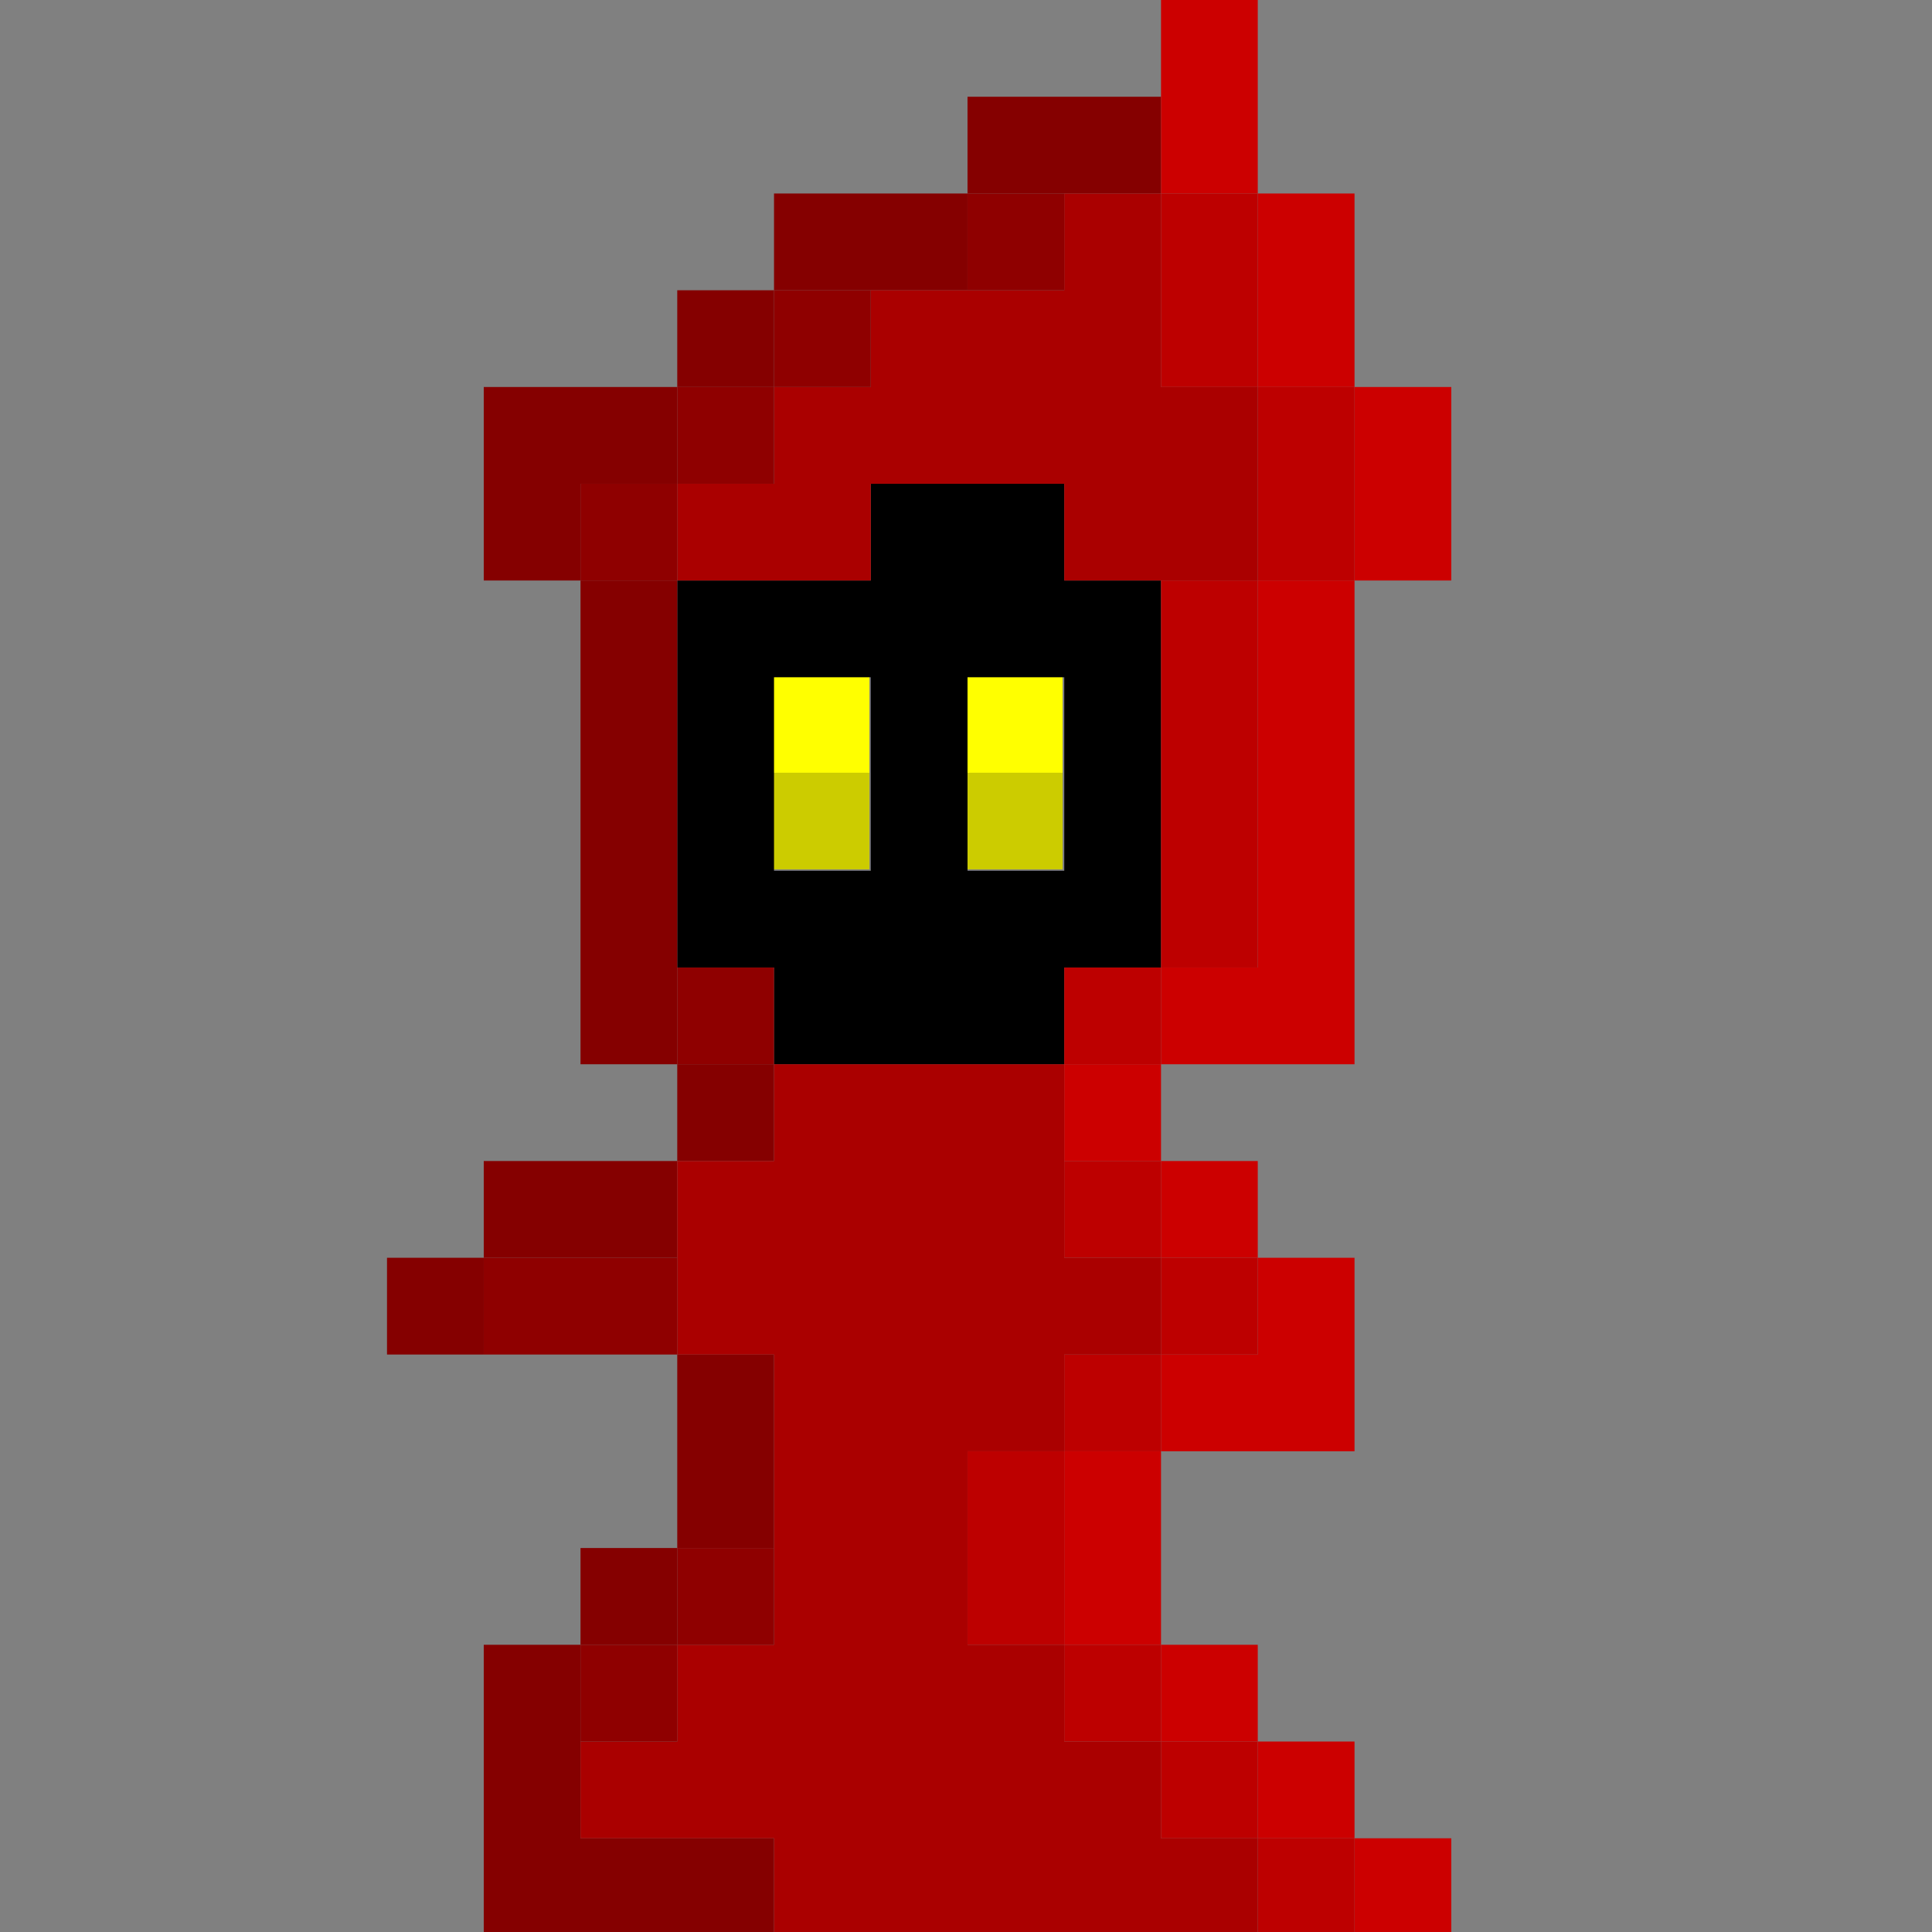 <?xml version="1.0" encoding="UTF-8" standalone="no"?>
<!-- Created with Inkscape (http://www.inkscape.org/) -->

<svg
   width="200"
   height="200"
   viewBox="0 0 52.917 52.917"
   version="1.1"
   id="svg5"
   inkscape:version="1.1 (ce6663b3b7, 2021-05-25)"
   sodipodi:docname="mage-red.svg"
   xmlns:inkscape="http://www.inkscape.org/namespaces/inkscape"
   xmlns:sodipodi="http://sodipodi.sourceforge.net/DTD/sodipodi-0.dtd"
   xmlns="http://www.w3.org/2000/svg"
   xmlns:svg="http://www.w3.org/2000/svg">
  <rect x="0" y="0" width="52.917" height="52.917" fill="#808080" stroke="none"/>
  <sodipodi:namedview
     id="namedview7"
     pagecolor="#ffffff"
     bordercolor="#666666"
     borderopacity="1.0"
     inkscape:pageshadow="2"
     inkscape:pageopacity="0.0"
     inkscape:pagecheckerboard="0"
     inkscape:document-units="mm"
     showgrid="true"
     width="110px"
     units="px"
     borderlayer="true"
     inkscape:showpageshadow="false"
     scale-x="1"
     inkscape:snap-bbox="true"
     inkscape:bbox-nodes="true"
     inkscape:zoom="4"
     inkscape:cx="121.375"
     inkscape:cy="98.875001"
     inkscape:window-width="1848"
     inkscape:window-height="1016"
     inkscape:window-x="72"
     inkscape:window-y="27"
     inkscape:window-maximized="1"
     inkscape:current-layer="layer1"
     fit-margin-top="0"
     fit-margin-left="0"
     fit-margin-right="0"
     fit-margin-bottom="0"
     height="200px"
     showguides="true">
    <inkscape:grid
       type="xygrid"
       id="grid9"
       empspacing="1"
       spacingy="2.646"
       spacingx="2.646"
       dotted="true"
       originx="-10.583"
       originy="-7.938"
       visible="true"
       enabled="true" />
  </sodipodi:namedview>
  <defs
     id="defs2">
    <inkscape:perspective
       sodipodi:type="inkscape:persp3d"
       inkscape:vp_x="0 : 26.458333 : 1"
       inkscape:vp_y="0 : 1000 : 0"
       inkscape:vp_z="52.916664 : 26.458333 : 1"
       inkscape:persp3d-origin="26.458332 : 17.638889 : 1"
       id="perspective20505" />
    <inkscape:path-effect
       effect="fill_between_many"
       method="originald"
       linkedpaths="#rect964-23-7-8-9-06-1-498,0,1|"
       id="path-effect20573" />
  </defs>
  <g
     inkscape:label="Layer 1"
     inkscape:groupmode="layer"
     id="layer1"
     transform="translate(-10.583,-7.938)">
    <path
       id="rect964-12-4-5-5"
       style="fill:#ffff00;fill-opacity:1;stroke-width:0.265"
       d="m 34.396,29.104 h -2.646 v -2.646 h 2.646 z" />
    <path
       id="rect964-12-4-5-01"
       style="fill:#cccc00;fill-opacity:1;stroke-width:0.265"
       d="m 34.396,31.75 h -2.646 v -2.646 h 2.646 z" />
    <path
       id="rect964-12-4-5-2"
       style="fill:#ffff00;fill-opacity:1;stroke-width:0.265"
       d="m 39.687,29.104 h -2.646 v -2.646 h 2.646 z" />
    <path
       id="rect964-12-4-5-6"
       style="fill:#cccc00;fill-opacity:1;stroke-width:0.265"
       d="m 39.687,31.75 h -2.646 v -2.646 h 2.646 z" />
    <path
       id="rect964-975-853-2-4"
       style="fill:#000000;stroke-width:1"
       d="M 90 50 L 90 60 L 80 60 L 70 60 L 70 70 L 70 80 L 70 90 L 70 100 L 80 100 L 80 110 L 90 110 L 100 110 L 110 110 L 110 100 L 120 100 L 120 90 L 120 80 L 120 70 L 120 60 L 110 60 L 110 50 L 100 50 L 90 50 z M 80 70 L 90 70 L 90 80 L 90 90 L 80 90 L 80 80 L 80 70 z M 100 70 L 110 70 L 110 80 L 110 90 L 100 90 L 100 80 L 100 70 z "
       transform="matrix(0.265,0,0,0.265,10.583,7.938)" />
    <path
       id="rect964-23-7-8-9-06-1-9"
       style="fill:#850000;fill-opacity:1;stroke-width:1"
       d="M 100 10 L 100 20 L 110 20 L 120 20 L 120 10 L 110 10 L 100 10 z M 100 20 L 90 20 L 80 20 L 80 30 L 90 30 L 100 30 L 100 20 z M 80 30 L 70 30 L 70 40 L 80 40 L 80 30 z M 70 40 L 60 40 L 50 40 L 50 50 L 50 60 L 60 60 L 60 50 L 70 50 L 70 40 z M 60 60 L 60 70 L 60 80 L 60 90 L 60 100 L 60 110 L 70 110 L 70 100 L 70 90 L 70 80 L 70 70 L 70 60 L 60 60 z M 70 110 L 70 120 L 80 120 L 80 110 L 70 110 z M 70 120 L 60 120 L 50 120 L 50 130 L 60 130 L 70 130 L 70 120 z M 50 130 L 40 130 L 40 140 L 50 140 L 50 130 z M 70 140 L 70 150 L 70 160 L 80 160 L 80 150 L 80 140 L 70 140 z M 70 160 L 60 160 L 60 170 L 70 170 L 70 160 z M 60 170 L 50 170 L 50 180 L 50 190 L 50 200 L 60 200 L 70 200 L 80 200 L 80 190 L 70 190 L 60 190 L 60 180 L 60 170 z "
       transform="matrix(0.265,0,0,0.265,10.583,7.938)" />
    <path
       id="rect964-23-7-8-9-06-1-5"
       style="fill:#aa0000;fill-opacity:1;stroke-width:1"
       d="M 110 20 L 110 30 L 100 30 L 90 30 L 90 40 L 80 40 L 80 50 L 70 50 L 70 60 L 80 60 L 90 60 L 90 50 L 100 50 L 110 50 L 110 60 L 120 60 L 130 60 L 130 50 L 130 40 L 120 40 L 120 30 L 120 20 L 110 20 z M 80 110 L 80 120 L 70 120 L 70 130 L 70 140 L 80 140 L 80 150 L 80 160 L 80 170 L 70 170 L 70 180 L 60 180 L 60 190 L 70 190 L 80 190 L 80 200 L 90 200 L 100 200 L 110 200 L 120 200 L 130 200 L 130 190 L 120 190 L 120 180 L 110 180 L 110 170 L 100 170 L 100 160 L 100 150 L 110 150 L 110 140 L 120 140 L 120 130 L 110 130 L 110 120 L 110 110 L 100 110 L 90 110 L 80 110 z "
       transform="matrix(0.265,0,0,0.265,10.583,7.938)" />
    <path
       id="rect964-23-7-8-9-06-1-95"
       style="fill:#bd0000;fill-opacity:1;stroke-width:1"
       d="M 120 20 L 120 30 L 120 40 L 130 40 L 130 30 L 130 20 L 120 20 z M 130 40 L 130 50 L 130 60 L 140 60 L 140 50 L 140 40 L 130 40 z M 130 60 L 120 60 L 120 70 L 120 80 L 120 90 L 120 100 L 130 100 L 130 90 L 130 80 L 130 70 L 130 60 z M 120 100 L 110 100 L 110 110 L 120 110 L 120 100 z M 110 120 L 110 130 L 120 130 L 120 120 L 110 120 z M 120 130 L 120 140 L 130 140 L 130 130 L 120 130 z M 120 140 L 110 140 L 110 150 L 120 150 L 120 140 z M 110 150 L 100 150 L 100 160 L 100 170 L 110 170 L 110 160 L 110 150 z M 110 170 L 110 180 L 120 180 L 120 170 L 110 170 z M 120 180 L 120 190 L 130 190 L 130 180 L 120 180 z M 130 190 L 130 200 L 140 200 L 140 190 L 130 190 z "
       transform="matrix(0.265,0,0,0.265,10.583,7.938)" />
    <path
       id="rect964-23-7-8-9-06-1-53"
       style="fill:#cc0000;fill-opacity:1;stroke-width:1"
       d="M 120 0 L 120 10 L 120 20 L 130 20 L 130 10 L 130 0 L 120 0 z M 130 20 L 130 30 L 130 40 L 140 40 L 140 30 L 140 20 L 130 20 z M 140 40 L 140 50 L 140 60 L 150 60 L 150 50 L 150 40 L 140 40 z M 140 60 L 130 60 L 130 70 L 130 80 L 130 90 L 130 100 L 120 100 L 120 110 L 130 110 L 140 110 L 140 100 L 140 90 L 140 80 L 140 70 L 140 60 z M 120 110 L 110 110 L 110 120 L 120 120 L 120 110 z M 120 120 L 120 130 L 130 130 L 130 120 L 120 120 z M 130 130 L 130 140 L 120 140 L 120 150 L 130 150 L 140 150 L 140 140 L 140 130 L 130 130 z M 120 150 L 110 150 L 110 160 L 110 170 L 120 170 L 120 160 L 120 150 z M 120 170 L 120 180 L 130 180 L 130 170 L 120 170 z M 130 180 L 130 190 L 140 190 L 140 180 L 130 180 z M 140 190 L 140 200 L 150 200 L 150 190 L 140 190 z "
       transform="matrix(0.265,0,0,0.265,10.583,7.938)" />
    <path
       id="rect964-23-7-8-9-06-1-498"
       style="fill:#8f0000;fill-opacity:1;stroke-width:1"
       d="M 100 20 L 100 30 L 110 30 L 110 20 L 100 20 z M 80 30 L 80 40 L 90 40 L 90 30 L 80 30 z M 80 40 L 70 40 L 70 50 L 80 50 L 80 40 z M 70 50 L 60 50 L 60 60 L 70 60 L 70 50 z M 70 100 L 70 110 L 80 110 L 80 100 L 70 100 z M 50 130 L 50 140 L 60 140 L 70 140 L 70 130 L 60 130 L 50 130 z M 70 160 L 70 170 L 80 170 L 80 160 L 70 160 z M 70 170 L 60 170 L 60 180 L 70 180 L 70 170 z "
       transform="matrix(0.265,0,0,0.265,10.583,7.938)" />
  </g>
</svg>
